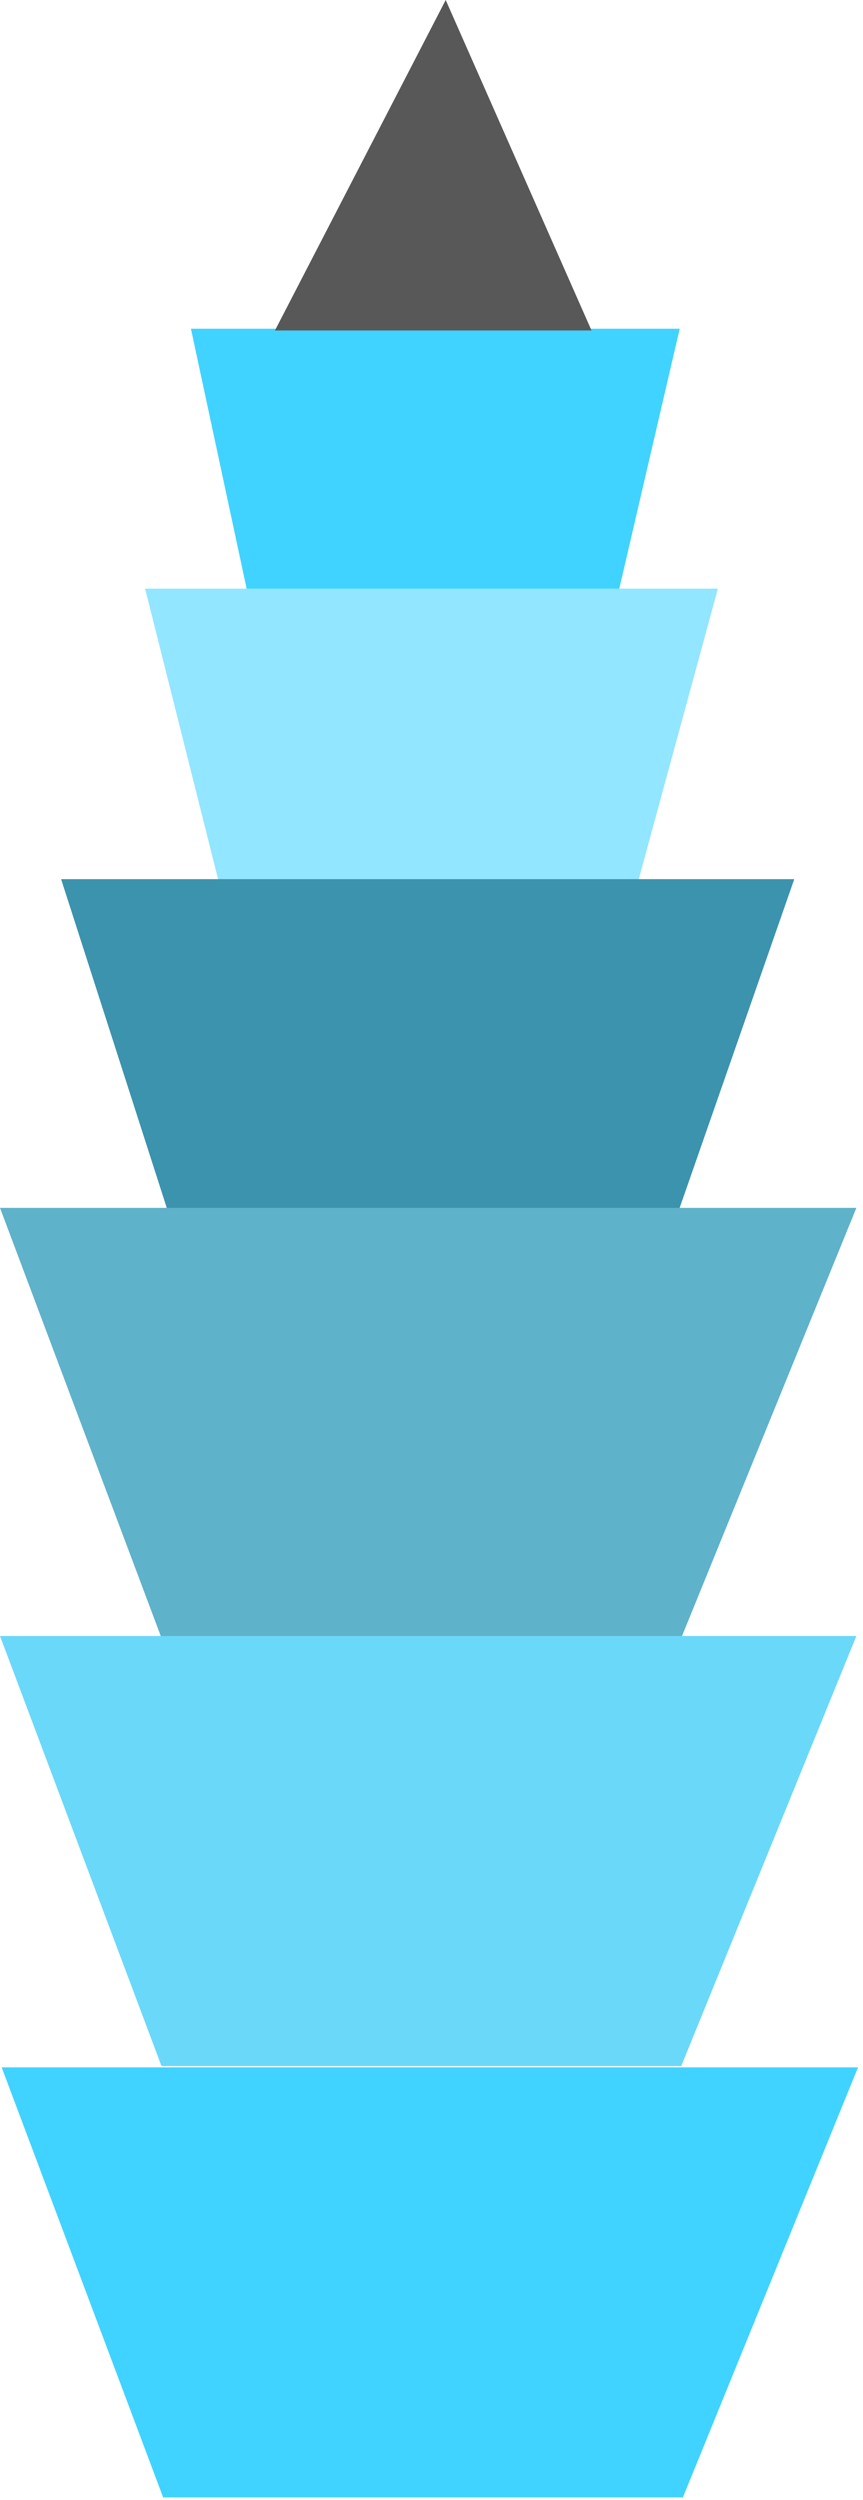 <?xml version="1.0" encoding="UTF-8"?>
<svg width="113px" height="327px" viewBox="0 0 113 327" version="1.1" xmlns="http://www.w3.org/2000/svg" xmlns:xlink="http://www.w3.org/1999/xlink">
    <title>Taipei</title>
    <g id="Page-1" stroke="none" stroke-width="1" fill="none" fill-rule="evenodd">
        <g id="Desktop-HD" transform="translate(-162, -185)">
            <g id="Taipei" transform="translate(162, 185)">
                <polygon id="Path-10" fill="#40D3FF" points="25 43 37.068 99.256 75.911 99.256 89 43"></polygon>
                <polygon id="Path-10" fill="#92E6FF" points="19 77 33.143 133.256 78.661 133.256 94 77"></polygon>
                <polygon id="Path-10" fill="#40D3FF" points="0.217 270.428 21.362 326.684 89.416 326.684 112.35 270.428"></polygon>
                <polygon id="Path-10" fill="#3B93AD" points="8 115 26.102 171.256 84.366 171.256 104 115"></polygon>
                <polygon id="Path-10" fill="#5EB2CA" points="9.9475983e-14 158 21.145 214.256 89.199 214.256 112.133 158"></polygon>
                <polygon id="Path-10" fill="#6AD8F9" points="9.9475983e-14 214 21.145 270.256 89.199 270.256 112.133 214"></polygon>
                <polygon id="Path-11" fill="#585858" points="77.453 43.23 58.36 -3.55271368e-15 36 43.23"></polygon>
            </g>
        </g>
    </g>
</svg>